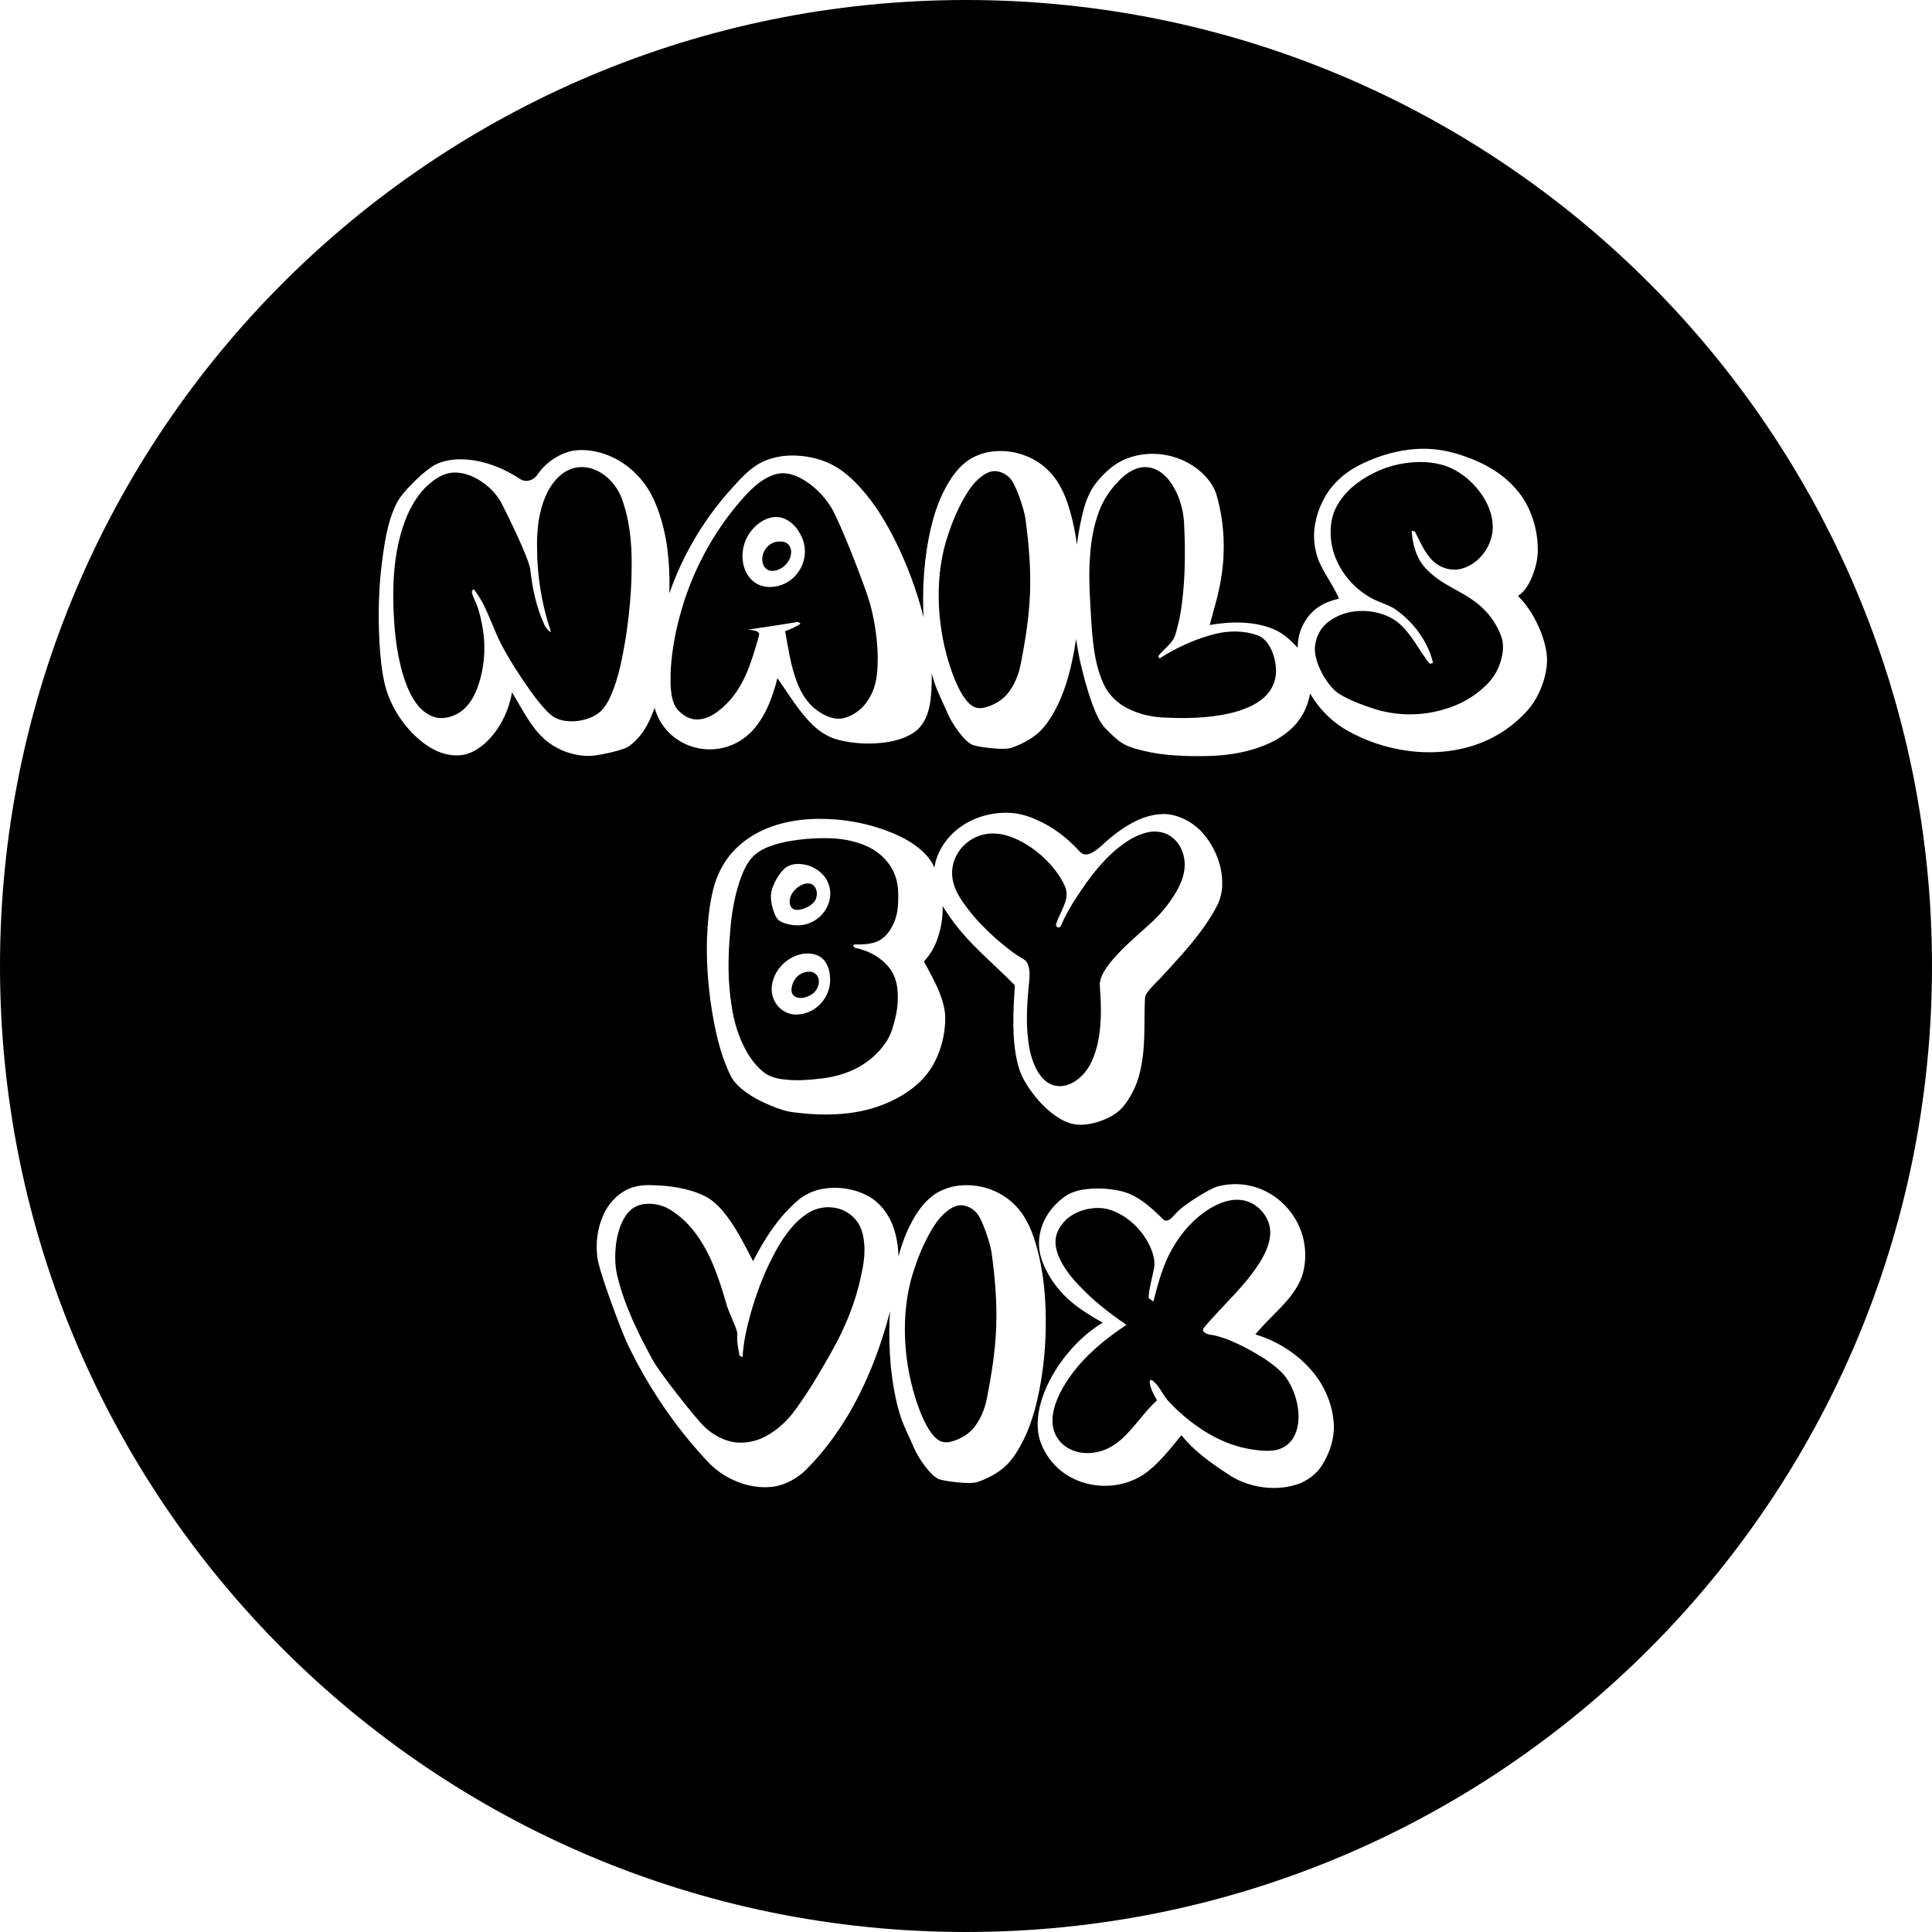 <svg width="400" height="400" viewBox="0 0 400 400" fill="none" xmlns="http://www.w3.org/2000/svg">
<rect width="400" height="400" fill=""/>
<path id="Ellipse 1" d="M400 200C400 310.457 310.457 400 200 400C89.543 400 0 310.457 0 200C0 89.543 89.543 0 200 0C310.457 0 400 89.543 400 200Z" fill="black"/>
<path id="nails" d="M122.648 156.472C119.192 156.728 115.416 155.384 112.856 153.144C109.848 150.52 108.12 146.744 106.008 143.352C105.432 146.744 103.896 150.136 101.592 152.696C100.312 154.168 98.584 155.512 96.728 156.088C95.256 156.536 93.656 156.472 92.184 156.088C89.816 155.512 87.64 153.976 85.912 152.312C83.032 149.56 80.792 145.912 79.768 142.072C79 139.064 78.744 135.928 78.552 132.856C78.232 126.648 78.424 120.376 79.384 114.232C79.896 110.648 80.6 107 82.328 103.8C83.096 102.52 84.12 101.368 85.208 100.28C86.488 98.936 87.896 97.656 89.496 96.568C91.16 95.48 93.336 95.096 95.32 95.096C99.608 95.096 104.024 96.76 107.608 99.128C108.888 100.024 110.552 99.448 111.384 98.104C113.048 95.736 115.864 93.816 118.744 93.304C122.264 92.792 126.104 93.944 129.048 95.928C131.8 97.784 134.04 100.472 135.384 103.48C136.856 106.744 137.752 110.328 138.2 113.848C138.904 119.544 138.584 125.304 138.136 131C137.688 136.824 137.24 142.84 134.872 148.216C133.912 150.584 132.44 152.888 130.328 154.424C129.112 155.384 124.12 156.344 122.648 156.472ZM114.712 148.472C117.4 150.072 122.2 149.368 124.44 147.192C125.4 146.232 126.104 144.952 126.616 143.672C128.088 140.216 128.792 136.44 129.432 132.792C130.264 127.608 130.776 122.36 130.776 117.112C130.84 112.376 130.328 107.448 128.664 103.032C126.744 98.168 121.432 94.968 116.952 97.72C115.096 98.872 113.752 100.856 112.92 102.84C111.512 106.104 111.128 109.816 111.192 113.336C111.192 119.224 112.152 125.112 114.008 130.616C114.264 131.384 113.048 130.104 112.728 129.4C111.064 125.816 110.232 121.848 109.784 117.88C109.464 115.448 104.92 106.296 103.768 104.056C101.784 100.344 96.664 96.952 92.632 98.04C91.224 98.424 89.944 99.256 88.856 100.216C86.872 101.88 85.464 104.184 84.376 106.552C81.944 112.184 81.304 118.648 81.432 124.792C81.56 129.848 82.008 134.968 83.48 139.832C84.184 142.072 85.08 144.312 86.616 146.168C87.704 147.448 89.368 148.6 91.096 148.664C92.76 148.728 94.488 148.088 95.768 147.064C97.176 145.912 98.136 144.248 98.776 142.584C100.376 138.36 100.696 133.432 99.736 129.016C99.48 127.608 99.096 126.2 98.584 124.92C98.392 124.536 97.688 122.936 97.688 122.552C97.688 122.36 97.88 122.104 98.072 121.976C100.76 125.304 101.848 129.72 103.832 133.496C105.56 136.76 107.608 139.896 109.72 142.904C110.808 144.44 111.96 145.912 113.24 147.256C113.688 147.704 114.2 148.152 114.712 148.472ZM155.834 151.224C149.114 158.456 137.146 155.192 135.29 145.528C134.586 141.688 135.482 137.72 135.994 133.816C137.466 122.296 142.97 110.84 150.65 102.072C152.506 100.024 154.298 97.848 156.538 96.376C158.266 95.224 160.314 94.648 162.298 94.392C165.562 94.072 169.146 94.648 172.09 96.12C174.522 97.336 176.57 99.192 178.362 101.24C181.178 104.376 183.418 108.088 185.338 111.928C187.898 117.048 189.882 122.488 191.29 128.056C192.378 132.472 193.082 137.016 192.89 141.56C192.826 143.608 192.698 145.72 192.058 147.64C191.674 148.856 190.97 150.072 190.074 150.968C188.474 152.44 186.17 153.208 184.058 153.592C180.602 154.168 177.018 154.04 173.69 153.208C171.706 152.76 169.786 151.544 168.314 150.136C165.37 147.32 163.322 143.736 160.954 140.408C159.994 144.248 158.522 148.28 155.834 151.224ZM142.266 148.472C143.034 148.856 143.994 149.048 144.89 148.92C146.362 148.792 147.834 147.96 148.986 147C150.778 145.592 152.25 143.8 153.338 141.816C154.81 139.32 155.706 136.44 156.538 133.688C156.666 133.304 157.178 131.64 157.178 131.192C157.178 131 156.858 130.808 156.666 130.68C156.09 130.488 155.514 130.424 154.874 130.36C156.218 130.168 163.898 129.016 165.178 128.76C165.37 128.76 165.626 129.08 165.754 129.144C164.73 129.784 163.642 130.296 162.554 130.68C163.194 134.2 163.706 137.848 164.986 141.176C165.818 143.416 167.162 145.656 169.146 147.064C170.554 148.088 172.282 148.92 174.01 148.792C175.738 148.6 177.466 147.576 178.682 146.296C179.962 144.888 180.922 143.032 181.306 141.112C181.754 139.064 181.754 136.824 181.69 134.712C181.498 131.384 180.986 128.056 180.09 124.856C179.194 121.592 173.818 107.768 172.026 104.952C170.49 102.52 168.314 100.344 165.754 99C164.282 98.232 162.49 97.72 160.89 98.104C158.458 98.68 156.41 100.408 154.682 102.2C148.474 108.856 143.738 117.24 141.178 126.008C139.962 130.104 139.13 134.328 138.874 138.616C138.81 140.472 138.746 142.456 139.13 144.312C139.322 145.208 139.642 146.168 140.282 146.936C140.858 147.512 141.498 148.088 142.266 148.472ZM165.69 110.584C168.442 115.448 164.922 121.528 159.354 121.528C154.362 121.528 152.314 115.576 154.746 111.096C156.346 108.216 159.738 106.04 162.682 107.512C163.962 108.152 165.05 109.304 165.69 110.584ZM157.946 116.664C158.202 117.624 158.97 118.2 159.866 118.2C161.722 118.2 163.578 116.536 163.77 114.68C163.898 113.976 163.642 113.08 163.066 112.568C162.554 112.184 161.85 112.056 161.21 112.12C159.034 112.184 157.306 114.552 157.946 116.664ZM209.478 154.808C208.006 155.384 203.078 154.744 201.542 154.296C199.686 153.72 196.998 149.624 196.23 147.768C195.334 145.656 194.246 143.608 193.478 141.368C192.39 137.976 191.814 134.456 191.43 130.872C190.854 124.472 191.046 117.88 192.262 111.544C192.966 107.832 194.054 104.056 195.91 100.728C197.126 98.552 198.662 96.44 200.774 95.096C202.31 94.136 204.166 93.56 205.958 93.432C210.182 93.048 214.598 94.712 217.414 97.784C219.59 100.088 220.806 103.16 221.638 106.168C222.854 110.52 223.366 115.064 223.494 119.544C223.622 124.472 223.302 129.4 222.47 134.264C221.766 138.296 220.742 142.392 218.95 146.04C217.926 148.088 216.71 150.136 215.046 151.672C213.446 153.08 211.462 154.104 209.478 154.808ZM201.542 146.296C202.118 146.616 202.886 146.68 203.59 146.552C205.382 146.168 207.174 145.208 208.39 143.864C209.926 142.136 210.886 139.768 211.334 137.464C212.294 132.6 213.062 127.736 213.254 122.808C213.446 117.624 212.998 112.44 212.294 107.32C212.038 105.528 210.374 100.28 209.094 99C208.326 98.168 207.174 97.592 206.022 97.528C204.934 97.528 203.846 98.104 203.014 98.808C201.478 100.024 200.39 101.688 199.43 103.416C198.15 105.72 197.126 108.152 196.294 110.712C193.99 117.496 193.862 125.176 195.206 132.216C195.846 135.8 198.278 144.568 201.542 146.296ZM249.691 156.536C245.403 156.6 240.987 156.472 236.763 155.448C234.907 155 232.987 154.488 231.515 153.272C230.555 152.504 229.723 151.672 228.891 150.84C227.547 149.432 226.843 147.512 226.139 145.72C225.051 142.712 224.219 139.576 223.515 136.44C223.003 133.752 222.491 131.064 222.363 128.312C222.107 121.592 222.363 114.808 223.707 108.28C224.283 105.464 224.987 102.584 226.715 100.28C228.187 98.36 230.043 96.504 232.219 95.416C237.915 92.6 245.211 93.944 249.563 98.616C250.715 99.832 251.611 101.304 251.995 102.904C253.019 106.616 253.467 110.52 253.339 114.36C253.275 117.432 252.763 120.504 252.059 123.512C251.547 125.496 250.971 127.416 250.459 129.4C254.875 128.632 259.675 128.568 263.771 130.296C265.883 131.192 267.611 132.92 269.147 134.648C270.747 136.632 271.387 139.448 271.387 142.008C271.323 144.632 270.299 147.384 268.699 149.432C266.715 151.928 263.771 153.656 260.827 154.68C257.307 155.96 253.467 156.472 249.691 156.536ZM240.539 148.536C243.931 148.728 247.387 148.728 250.779 148.344C253.339 148.024 255.963 147.512 258.331 146.488C259.995 145.784 261.595 144.76 262.683 143.352C263.515 142.264 264.027 140.92 264.155 139.64C264.411 136.696 263.067 132.472 260.315 131.512C257.627 130.552 254.555 130.552 251.803 131.192C247.643 132.216 243.675 134.008 240.091 136.312C240.027 136.376 239.771 135.864 239.835 135.8C240.859 134.456 242.459 133.432 243.163 131.896C243.483 131.256 244.251 127.864 244.379 127.16C245.403 120.952 245.467 114.552 245.147 108.28C245.019 105.656 244.251 102.904 242.843 100.6C242.011 99.256 240.923 97.976 239.451 97.272C238.427 96.76 237.147 96.568 235.995 96.824C234.203 97.208 232.603 98.488 231.387 99.832C229.659 101.624 228.315 103.736 227.483 106.04C226.459 108.856 225.883 111.928 225.691 115C225.307 119.544 225.691 124.152 225.947 128.76C226.267 133.432 226.715 138.36 228.955 142.52C229.723 143.8 230.811 144.952 232.091 145.848C234.523 147.512 237.595 148.344 240.539 148.536ZM306.805 153.72C302.069 155.64 296.629 156.152 291.509 155.448C287.093 154.872 282.677 153.4 278.773 151.16C274.677 148.792 271.413 144.888 269.748 140.408C268.724 137.528 268.276 134.2 269.044 131.256C269.556 129.4 270.645 127.608 272.117 126.328C273.525 125.112 275.381 124.344 277.237 123.96C276.213 121.528 274.613 119.416 273.461 117.048C272.501 115.128 272.053 112.952 272.053 110.776C272.117 107.576 273.269 104.312 275.061 101.688C276.533 99.64 278.581 97.848 280.821 96.632C285.237 94.264 290.357 92.792 295.413 92.92C298.165 92.984 300.917 93.624 303.541 94.584C307.189 95.864 310.773 97.848 313.397 100.728C314.933 102.328 316.213 104.312 316.981 106.424C317.941 108.792 318.389 111.352 318.389 113.912C318.389 115.832 317.877 117.816 317.109 119.608C316.533 121.016 315.637 122.488 314.293 123.384C316.405 125.496 317.941 128.12 319.029 130.872C319.861 133.048 320.501 135.48 320.245 137.848C319.861 141.176 318.453 144.568 316.277 147.064C313.717 149.944 310.389 152.312 306.805 153.72ZM284.469 146.744C289.077 148.216 294.069 148.28 298.741 146.936C301.557 146.168 304.373 144.76 306.613 142.84C307.829 141.816 308.981 140.6 309.749 139.192C310.965 136.952 311.669 134.008 310.773 131.64C309.941 129.4 308.533 127.352 306.805 125.752C304.373 123.448 301.237 122.168 298.421 120.376C296.821 119.288 295.221 118.008 294.133 116.344C292.981 114.488 292.405 112.184 292.277 109.944C292.277 109.88 292.981 110.008 292.981 110.136C294.069 112.248 295.029 114.616 296.757 116.216C297.909 117.304 299.573 117.944 301.109 117.944C302.453 117.944 303.797 117.432 304.949 116.664C306.805 115.448 308.213 113.464 308.789 111.224C310.261 105.656 305.525 99.128 300.213 96.824C296.949 95.416 293.045 95.416 289.589 96.12C286.005 96.888 282.485 98.616 279.733 101.048C278.325 102.328 277.109 103.928 276.341 105.656C274.997 108.856 275.317 112.952 276.789 116.152C278.453 119.8 281.461 122.808 285.109 124.408C286.453 124.984 287.925 125.432 289.141 126.328C292.725 128.888 295.669 132.92 296.693 137.208C296.757 137.272 296.053 137.464 295.989 137.4C294.069 135.032 292.725 132.216 290.613 129.976C289.909 129.208 289.077 128.504 288.117 127.992C285.557 126.584 282.229 126.136 279.285 126.776C277.365 127.224 275.381 128.184 274.036 129.656C273.013 130.808 272.373 132.408 272.245 134.008C271.989 137.08 274.805 142.264 277.493 143.8C279.669 145.08 282.101 145.976 284.469 146.744Z" fill="white"/>
<path id="by" d="M182.328 228.888C176.696 231 170.296 231.064 164.344 230.296C162.68 230.104 161.08 229.528 159.544 228.888C157.688 228.12 155.896 227.224 154.296 226.008C153.144 225.176 152.056 224.152 151.352 222.872C149.496 219.224 148.472 215.128 147.704 211.032C146.744 205.72 146.232 200.216 146.36 194.712C146.488 191.128 146.808 187.48 147.704 183.96C148.28 181.784 149.24 179.608 150.584 177.752C152.248 175.448 154.616 173.528 157.176 172.248C161.464 170.072 166.456 169.368 171.256 169.56C176.44 169.752 181.752 170.968 186.424 173.208C187.896 173.912 189.304 174.808 190.52 175.832C191.48 176.664 192.44 177.688 193.08 178.84C195.384 183.32 195.832 189.144 194.232 193.944C193.656 195.8 192.632 197.656 191.288 199.064C192.44 201.176 193.656 203.352 194.552 205.592C195.192 207.256 195.704 209.048 195.704 210.776C195.704 214.424 194.68 218.2 192.696 221.272C190.392 224.856 186.36 227.416 182.328 228.888ZM162.616 223.512C164.792 223.768 167.032 223.64 169.208 223.384C172.216 223.128 175.288 222.36 177.976 220.824C179.96 219.672 181.816 218.072 183.16 216.152C184.184 214.808 184.76 213.208 185.144 211.608C185.72 209.624 185.976 207.512 185.848 205.464C185.784 203.8 185.336 202.072 184.376 200.728C182.712 198.36 179.832 196.76 177.016 196.248C176.888 196.184 176.696 195.928 176.696 195.8C176.568 195.544 177.016 195.544 177.272 195.544C178.872 195.544 180.536 195.48 181.944 194.776C183.288 194.072 184.312 192.728 184.952 191.32C185.848 189.528 185.976 187.416 185.976 185.432C185.976 183.896 185.784 182.296 185.144 180.824C184.44 179.096 183.096 177.496 181.56 176.408C179.064 174.616 175.928 173.848 172.856 173.592C169.464 173.4 166.008 173.656 162.616 174.296C160.44 174.808 158.072 175.448 156.344 176.92C154.68 178.328 153.784 180.568 153.08 182.616C151.992 185.944 151.416 189.528 151.16 193.048C150.712 198.104 150.648 203.288 151.48 208.28C151.928 211.48 152.888 214.616 154.424 217.432C155.32 219.096 156.536 220.696 158.008 221.912C159.224 222.936 160.952 223.384 162.616 223.512ZM167.224 191.256C165.688 191.768 163.96 191.64 162.424 191.128C161.848 190.936 161.272 190.68 160.888 190.168C160.568 189.72 160.312 189.08 160.12 188.504C159.672 187.16 159.416 185.624 159.8 184.216C160.12 183.128 160.632 182.168 161.208 181.272C161.72 180.568 162.296 179.8 163 179.416C163.832 178.968 164.856 178.776 165.816 178.904C167.992 179.032 170.296 180.44 171.256 182.36C173.048 185.816 170.936 190.04 167.224 191.256ZM163.896 187.928C164.344 188.504 165.368 188.44 166.008 188.248C167.288 187.864 168.696 187.096 169.016 185.816C169.336 184.728 168.952 183.32 167.864 183C166.52 182.552 164.664 183.768 163.96 185.048C163.448 185.88 163.256 187.224 163.896 187.928ZM165.56 210.008C161.848 210.52 159.032 207 159.928 203.416C160.568 200.6 162.872 198.296 165.688 197.592C167.16 197.208 169.016 197.4 170.168 198.36C171.192 199.192 171.704 200.664 171.832 202.008C172.28 205.912 169.464 209.56 165.56 210.008ZM164.024 205.72C164.536 206.744 166.008 206.808 167.096 206.36C167.8 206.104 168.504 205.656 168.952 205.016C169.784 203.864 169.784 202.136 168.568 201.432C167.416 200.792 165.624 201.432 164.792 202.456C164.152 203.224 163.576 204.824 164.024 205.72ZM229.432 231.448C227.256 232.472 224.632 233.176 222.264 232.728C220.92 232.472 219.576 231.768 218.424 230.936C216.44 229.528 214.776 227.736 213.368 225.752C212.216 224.152 211.192 222.296 210.744 220.376C209.4 215.064 209.784 209.496 210.104 203.992C205.688 199.448 200.632 195.48 196.984 190.296C195.704 188.504 194.36 186.584 193.784 184.408C193.08 182.104 193.208 179.608 194.04 177.368C194.936 174.936 196.728 172.696 198.84 171.224C201.656 169.176 205.368 168.152 208.824 168.28C210.744 168.344 212.728 168.856 214.52 169.688C217.848 171.096 220.856 173.4 223.352 176.088C223.608 176.408 223.992 176.728 224.376 176.856C224.888 176.984 225.464 176.856 225.976 176.6C226.744 176.216 227.384 175.704 228.024 175.128C230.264 173.016 232.76 171.096 235.512 169.816C237.496 168.92 239.8 168.344 241.976 168.6C244.344 168.92 246.648 170.136 248.376 171.8C251.192 174.616 253.048 178.776 253.048 182.744C253.112 184.472 252.664 186.264 251.832 187.8C248.888 193.304 244.472 197.912 240.248 202.52C239.608 203.16 237.304 205.4 237.112 206.296C236.92 207.32 236.984 212.824 236.92 213.912C236.856 216.984 236.6 220.12 235.704 223.128C235.064 225.24 233.976 227.352 232.568 229.08C231.736 230.104 230.584 230.872 229.432 231.448ZM212.92 215.704C213.432 219.928 215.48 225.176 219.768 224.856C221.88 224.728 223.928 223.128 225.144 221.336C226.488 219.288 227.192 216.792 227.576 214.36C228.088 210.968 227.96 207.448 227.704 203.992C227.512 199.96 235.576 193.688 238.52 190.872C240.12 189.4 241.528 187.736 242.744 185.88C243.832 184.28 244.728 182.552 245.112 180.696C245.944 176.728 243.704 172.568 239.672 172.184C237.816 171.992 235.896 172.76 234.232 173.656C230.008 176.152 226.68 180.12 223.928 184.216C222.264 186.584 220.728 189.144 219.576 191.832C219.576 191.896 219 192.088 218.936 192.024C218.872 191.896 218.552 191.64 218.616 191.512C219.064 189.848 220.088 188.312 220.6 186.584C220.92 185.56 220.92 184.28 220.408 183.32C218.936 180.184 216.376 177.496 213.56 175.512C211.128 173.848 208.248 172.504 205.368 172.568C200.184 172.696 196.216 177.368 197.304 182.424C197.752 184.472 198.968 186.328 200.248 187.992C201.976 190.36 204.088 192.408 206.264 194.392C208.056 195.928 209.912 197.464 211.96 198.616C212.344 198.872 212.664 199.192 212.792 199.64C213.24 200.664 213.176 201.88 213.112 202.968C212.664 207.192 212.344 211.544 212.92 215.704Z" fill="white"/>
<path id="vix" d="M160.648 307.704C157.64 308.28 154.312 307.64 151.56 306.296C149.64 305.4 147.848 304.056 146.376 302.456C139.72 295.352 134.152 287.096 129.928 278.264C128.648 275.576 124.104 263.48 123.72 260.536C123.208 257.208 123.784 253.56 125.384 250.616C126.344 248.888 127.816 247.352 129.608 246.392C131.08 245.624 132.936 245.304 134.664 245.368C138.44 245.432 142.344 245.944 145.736 247.544C147.912 248.568 149.576 250.488 150.984 252.472C152.904 255.16 154.376 258.168 155.912 261.112C158.344 256.376 161.352 251.704 165.448 248.312C166.728 247.288 168.392 246.52 169.992 246.2C173.512 245.496 177.544 246.136 180.552 248.12C182.728 249.592 184.328 252.024 185.096 254.456C186.44 258.616 186.184 263.224 185.224 267.448C183.304 276.344 180.232 285.112 175.624 292.92C173.128 297.08 170.184 301.048 166.728 304.44C165.064 306.04 162.888 307.256 160.648 307.704ZM151.432 298.488C153.224 298.872 155.144 298.68 156.872 298.104C160.008 296.952 162.824 294.52 164.744 291.768C167.496 287.992 169.864 283.96 172.168 279.864C174.92 275 177.096 269.752 178.248 264.248C178.76 262.136 179.08 259.896 178.952 257.72C178.824 256.12 178.504 254.456 177.608 253.112C176.776 251.896 175.56 250.936 174.216 250.424C172.488 249.784 170.504 249.784 168.776 250.424C167.56 250.872 166.408 251.704 165.384 252.6C162.76 255.032 160.904 258.232 159.368 261.432C157.704 264.824 156.424 268.408 155.4 271.992C154.568 274.936 153.928 277.944 153.736 280.952C153.736 281.016 153.096 280.696 153.096 280.632C152.904 279.288 152.52 277.88 152.648 276.536C152.712 275.704 152.328 274.936 152.072 274.232C151.88 273.72 150.664 270.968 150.536 270.456C148.872 264.696 146.952 258.616 142.984 254.072C141.768 252.664 140.296 251.384 138.696 250.424C137.224 249.528 135.368 249.08 133.576 249.272C132.744 249.336 131.912 249.592 131.208 250.04C127.56 252.408 126.792 259.768 127.752 263.928C129.224 270.2 132.104 276.024 135.176 281.656C136.52 284.088 143.944 293.624 145.992 295.544C147.528 296.952 149.448 298.04 151.432 298.488ZM202.478 306.808C201.006 307.384 196.078 306.744 194.542 306.296C192.686 305.72 189.998 301.624 189.23 299.768C188.334 297.656 187.246 295.608 186.478 293.368C185.39 289.976 184.814 286.456 184.43 282.872C183.854 276.472 184.046 269.88 185.262 263.544C185.966 259.832 187.054 256.056 188.91 252.728C190.126 250.552 191.662 248.44 193.774 247.096C195.31 246.136 197.166 245.56 198.958 245.432C203.182 245.048 207.598 246.712 210.414 249.784C212.59 252.088 213.806 255.16 214.638 258.168C215.854 262.52 216.366 267.064 216.494 271.544C216.622 276.472 216.302 281.4 215.47 286.264C214.766 290.296 213.742 294.392 211.95 298.04C210.926 300.088 209.71 302.136 208.046 303.672C206.446 305.08 204.462 306.104 202.478 306.808ZM194.542 298.296C195.118 298.616 195.886 298.68 196.59 298.552C198.382 298.168 200.174 297.208 201.39 295.864C202.926 294.136 203.886 291.768 204.334 289.464C205.294 284.6 206.062 279.736 206.254 274.808C206.446 269.624 205.998 264.44 205.294 259.32C205.038 257.528 203.374 252.28 202.094 251C201.326 250.168 200.174 249.592 199.022 249.528C197.934 249.528 196.846 250.104 196.014 250.808C194.478 252.024 193.39 253.688 192.43 255.416C191.15 257.72 190.126 260.152 189.294 262.712C186.99 269.496 186.862 277.176 188.206 284.216C188.846 287.8 191.278 296.568 194.542 298.296ZM268.163 307.448C263.683 308.792 258.179 307.896 254.339 305.272C250.819 302.968 247.235 300.472 244.611 297.144C242.179 300.024 239.939 303.096 236.867 305.208C231.747 308.664 224.515 308.408 219.651 304.504C217.411 302.712 215.619 299.96 215.043 297.144C214.659 295.096 214.851 292.92 215.363 290.872C216.259 287.416 217.987 284.216 220.099 281.4C222.339 278.456 225.091 275.768 228.291 273.848C226.051 272.568 223.811 271.224 221.827 269.56C219.651 267.704 217.731 265.4 216.515 262.776C215.683 261.176 215.107 259.32 215.107 257.464C215.107 255.48 215.683 253.432 216.707 251.768C217.667 250.104 219.139 248.632 220.739 247.544C222.147 246.648 223.875 246.264 225.603 246.136C227.779 245.944 230.083 246.136 232.259 246.648C235.587 247.48 238.339 249.976 240.771 252.408C241.795 253.432 242.883 251.768 243.907 250.744C245.187 249.464 250.371 246.072 252.163 245.624C262.915 242.872 272.515 252.856 269.763 263.608C269.187 265.656 267.907 267.576 266.499 269.24C264.387 271.672 261.955 273.784 259.907 276.28C265.411 277.88 270.659 281.656 273.603 286.584C275.203 289.336 276.227 292.6 276.163 295.8C276.099 298.424 275.139 301.048 273.795 303.224C272.579 305.272 270.403 306.808 268.163 307.448ZM222.275 300.344C223.939 300.984 225.859 300.984 227.587 300.536C229.315 300.088 230.915 299.128 232.259 297.912C234.947 295.48 236.867 292.344 239.555 289.912C238.979 289.016 238.531 288.056 238.211 287.096C238.147 286.84 237.955 286.136 238.083 285.88C238.275 285.432 238.851 286.008 239.171 286.328C240.259 287.416 240.835 288.888 241.859 290.04C246.147 294.648 251.907 298.68 258.115 299.896C259.843 300.216 261.571 300.472 263.299 300.344C269.955 299.768 270.147 291 266.371 285.368C265.283 283.768 263.555 282.552 261.955 281.4C259.459 279.8 256.835 278.392 254.147 277.304C252.995 276.92 251.779 276.472 250.563 276.344C249.731 276.216 248.643 275.64 249.219 274.936C253.059 270.328 257.731 266.36 260.867 261.304C262.083 259.32 263.107 257.08 262.979 254.776C262.787 251.64 260.035 248.696 256.835 248.44C254.659 248.184 252.419 249.08 250.563 250.168C247.299 252.152 244.547 255.224 242.691 258.552C240.771 261.88 239.747 265.72 238.787 269.496C238.659 269.304 237.827 268.856 237.827 268.664C237.699 267.64 238.851 263.288 238.979 262.264C239.107 261.304 238.915 260.28 238.595 259.32C237.251 255.224 233.539 251.512 229.443 250.36C226.947 249.72 223.939 250.296 221.763 251.704C220.291 252.664 219.011 254.328 218.627 256.056C218.307 257.72 218.819 259.512 219.587 260.984C220.611 262.968 222.019 264.76 223.619 266.36C226.435 269.368 229.763 271.928 233.219 274.296C230.147 276.344 227.139 278.648 224.579 281.336C220.547 285.496 215.683 293.048 219.011 297.848C219.779 299 220.995 299.896 222.275 300.344Z" fill="white"/>
</svg>
